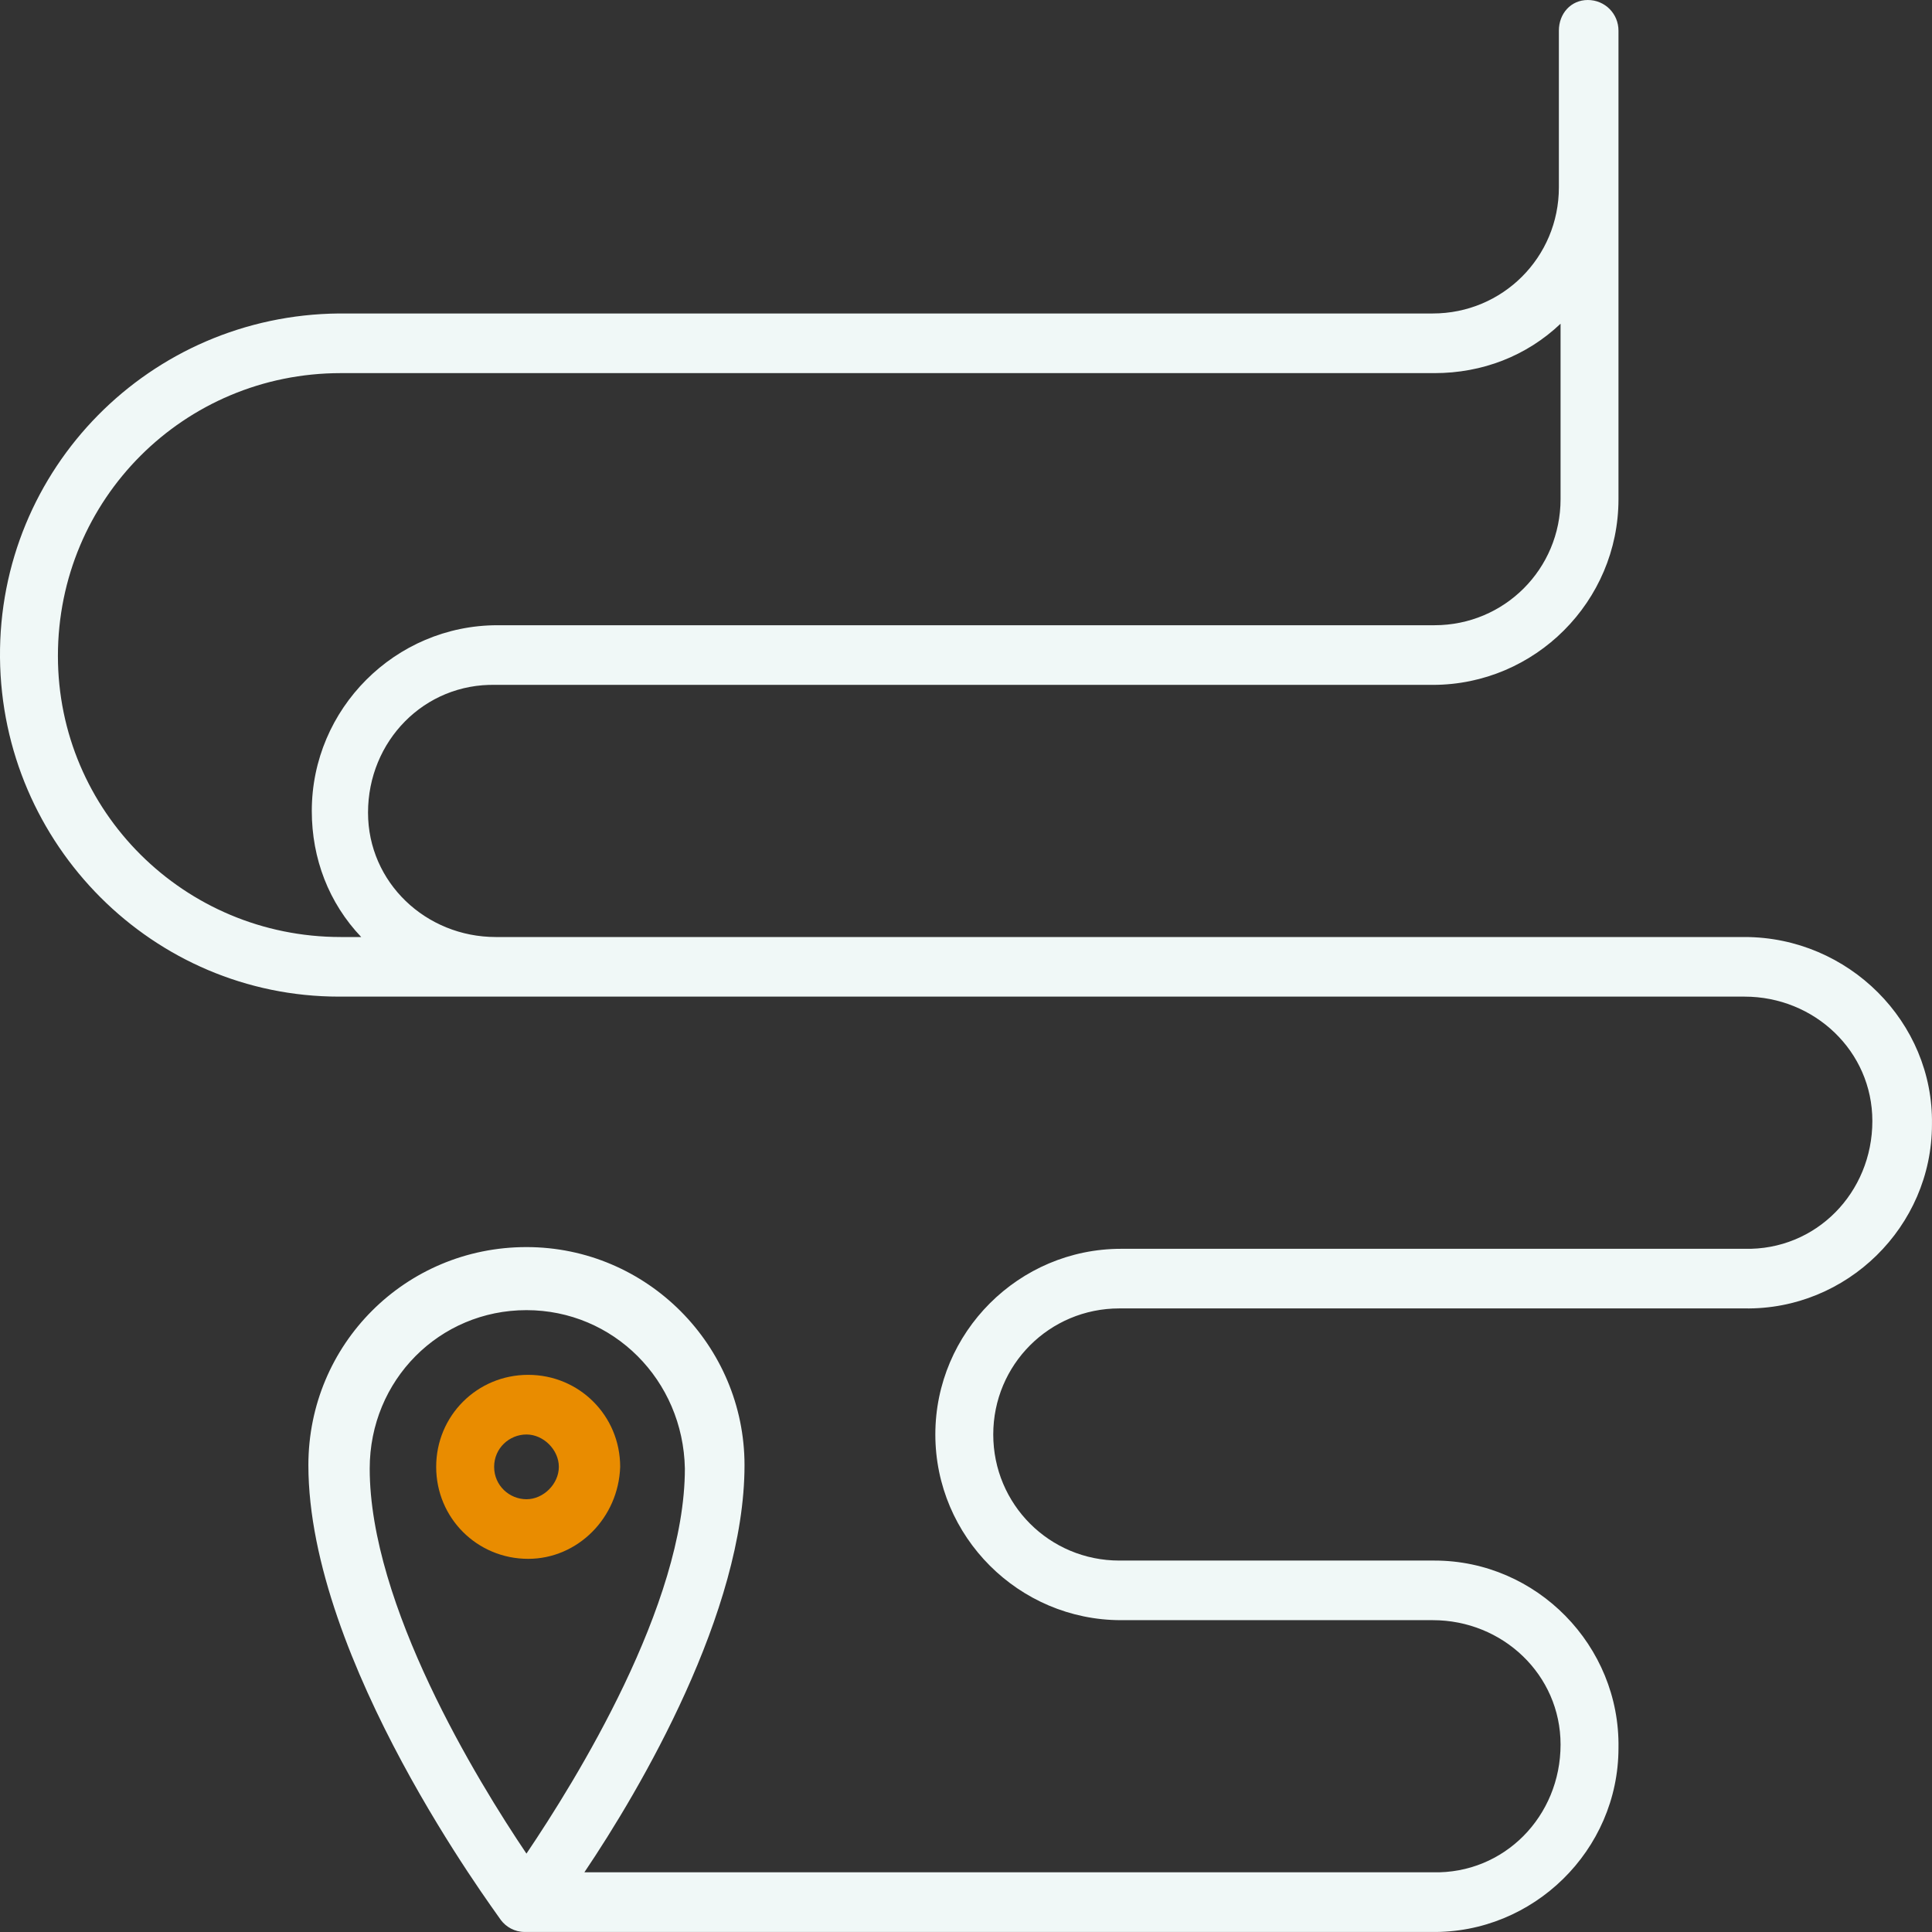 <svg width="47" height="47" viewBox="0 0 47 47" fill="none" xmlns="http://www.w3.org/2000/svg">
<rect x="0" y="0" width="47" height="47" fill="#333333" stroke="none"/>
<path d="M15.087 35.684C15.087 34.441 14.093 33.446 12.849 33.446C11.606 33.446 10.611 34.441 10.611 35.684C10.611 36.928 11.606 37.922 12.849 37.922C14.051 37.922 15.046 36.928 15.087 35.684ZM12.021 35.684C12.021 35.228 12.393 34.897 12.808 34.897C13.222 34.897 13.595 35.27 13.595 35.684C13.595 36.099 13.222 36.472 12.808 36.472C12.393 36.472 12.021 36.14 12.021 35.684Z" fill="#E98C00"/>
<path d="M42.44 22.795H12.061C10.362 22.795 8.953 21.469 8.953 19.769C8.953 18.029 10.32 16.62 12.061 16.661H34.856C37.343 16.661 39.373 14.63 39.373 12.143C39.373 4.973 39.373 4.6 39.373 0.746C39.373 0.332 39.042 0 38.627 0C38.213 0 37.923 0.332 37.923 0.746V4.559C37.923 6.258 36.555 7.626 34.856 7.626H8.248C3.648 7.667 -0.041 11.398 0 15.998C0.042 20.557 3.73 24.245 8.248 24.245H42.44C44.14 24.245 45.549 25.572 45.549 27.271C45.549 29.012 44.181 30.421 42.44 30.38H27.271C24.785 30.38 22.754 32.41 22.754 34.897C22.754 37.384 24.785 39.414 27.271 39.414H34.856C36.555 39.414 37.964 40.741 37.964 42.44C37.964 44.181 36.597 45.59 34.856 45.548H14.216C15.584 43.518 18.112 39.207 18.112 35.643C18.112 32.742 15.75 30.338 12.807 30.338C9.864 30.338 7.502 32.7 7.502 35.643C7.502 40.409 12.02 46.46 12.185 46.709C12.31 46.875 12.517 46.999 12.765 46.999H34.815C37.301 47.041 39.373 45.01 39.373 42.523C39.415 40.036 37.384 37.964 34.897 37.964C34.151 37.964 37.633 37.964 27.23 37.964C25.531 37.964 24.163 36.596 24.163 34.897C24.163 33.198 25.531 31.83 27.23 31.83H42.44C44.927 31.872 46.999 29.841 46.999 27.354C47.041 24.867 44.969 22.795 42.44 22.795ZM1.409 15.957C1.409 12.143 4.476 9.077 8.289 9.077H34.897C36.058 9.077 37.135 8.662 37.964 7.875V12.143C37.964 13.843 36.597 15.21 34.897 15.21H12.102C9.616 15.21 7.585 17.241 7.585 19.728C7.585 20.889 7.999 21.966 8.787 22.795H8.289C4.476 22.795 1.409 19.728 1.409 15.957ZM12.807 31.872C14.921 31.872 16.62 33.571 16.661 35.726C16.661 39.041 14.009 43.31 12.807 45.093C11.605 43.31 8.994 39.041 8.994 35.726C8.994 33.571 10.693 31.872 12.807 31.872Z" fill="#F0F8F7"/>
</svg>
